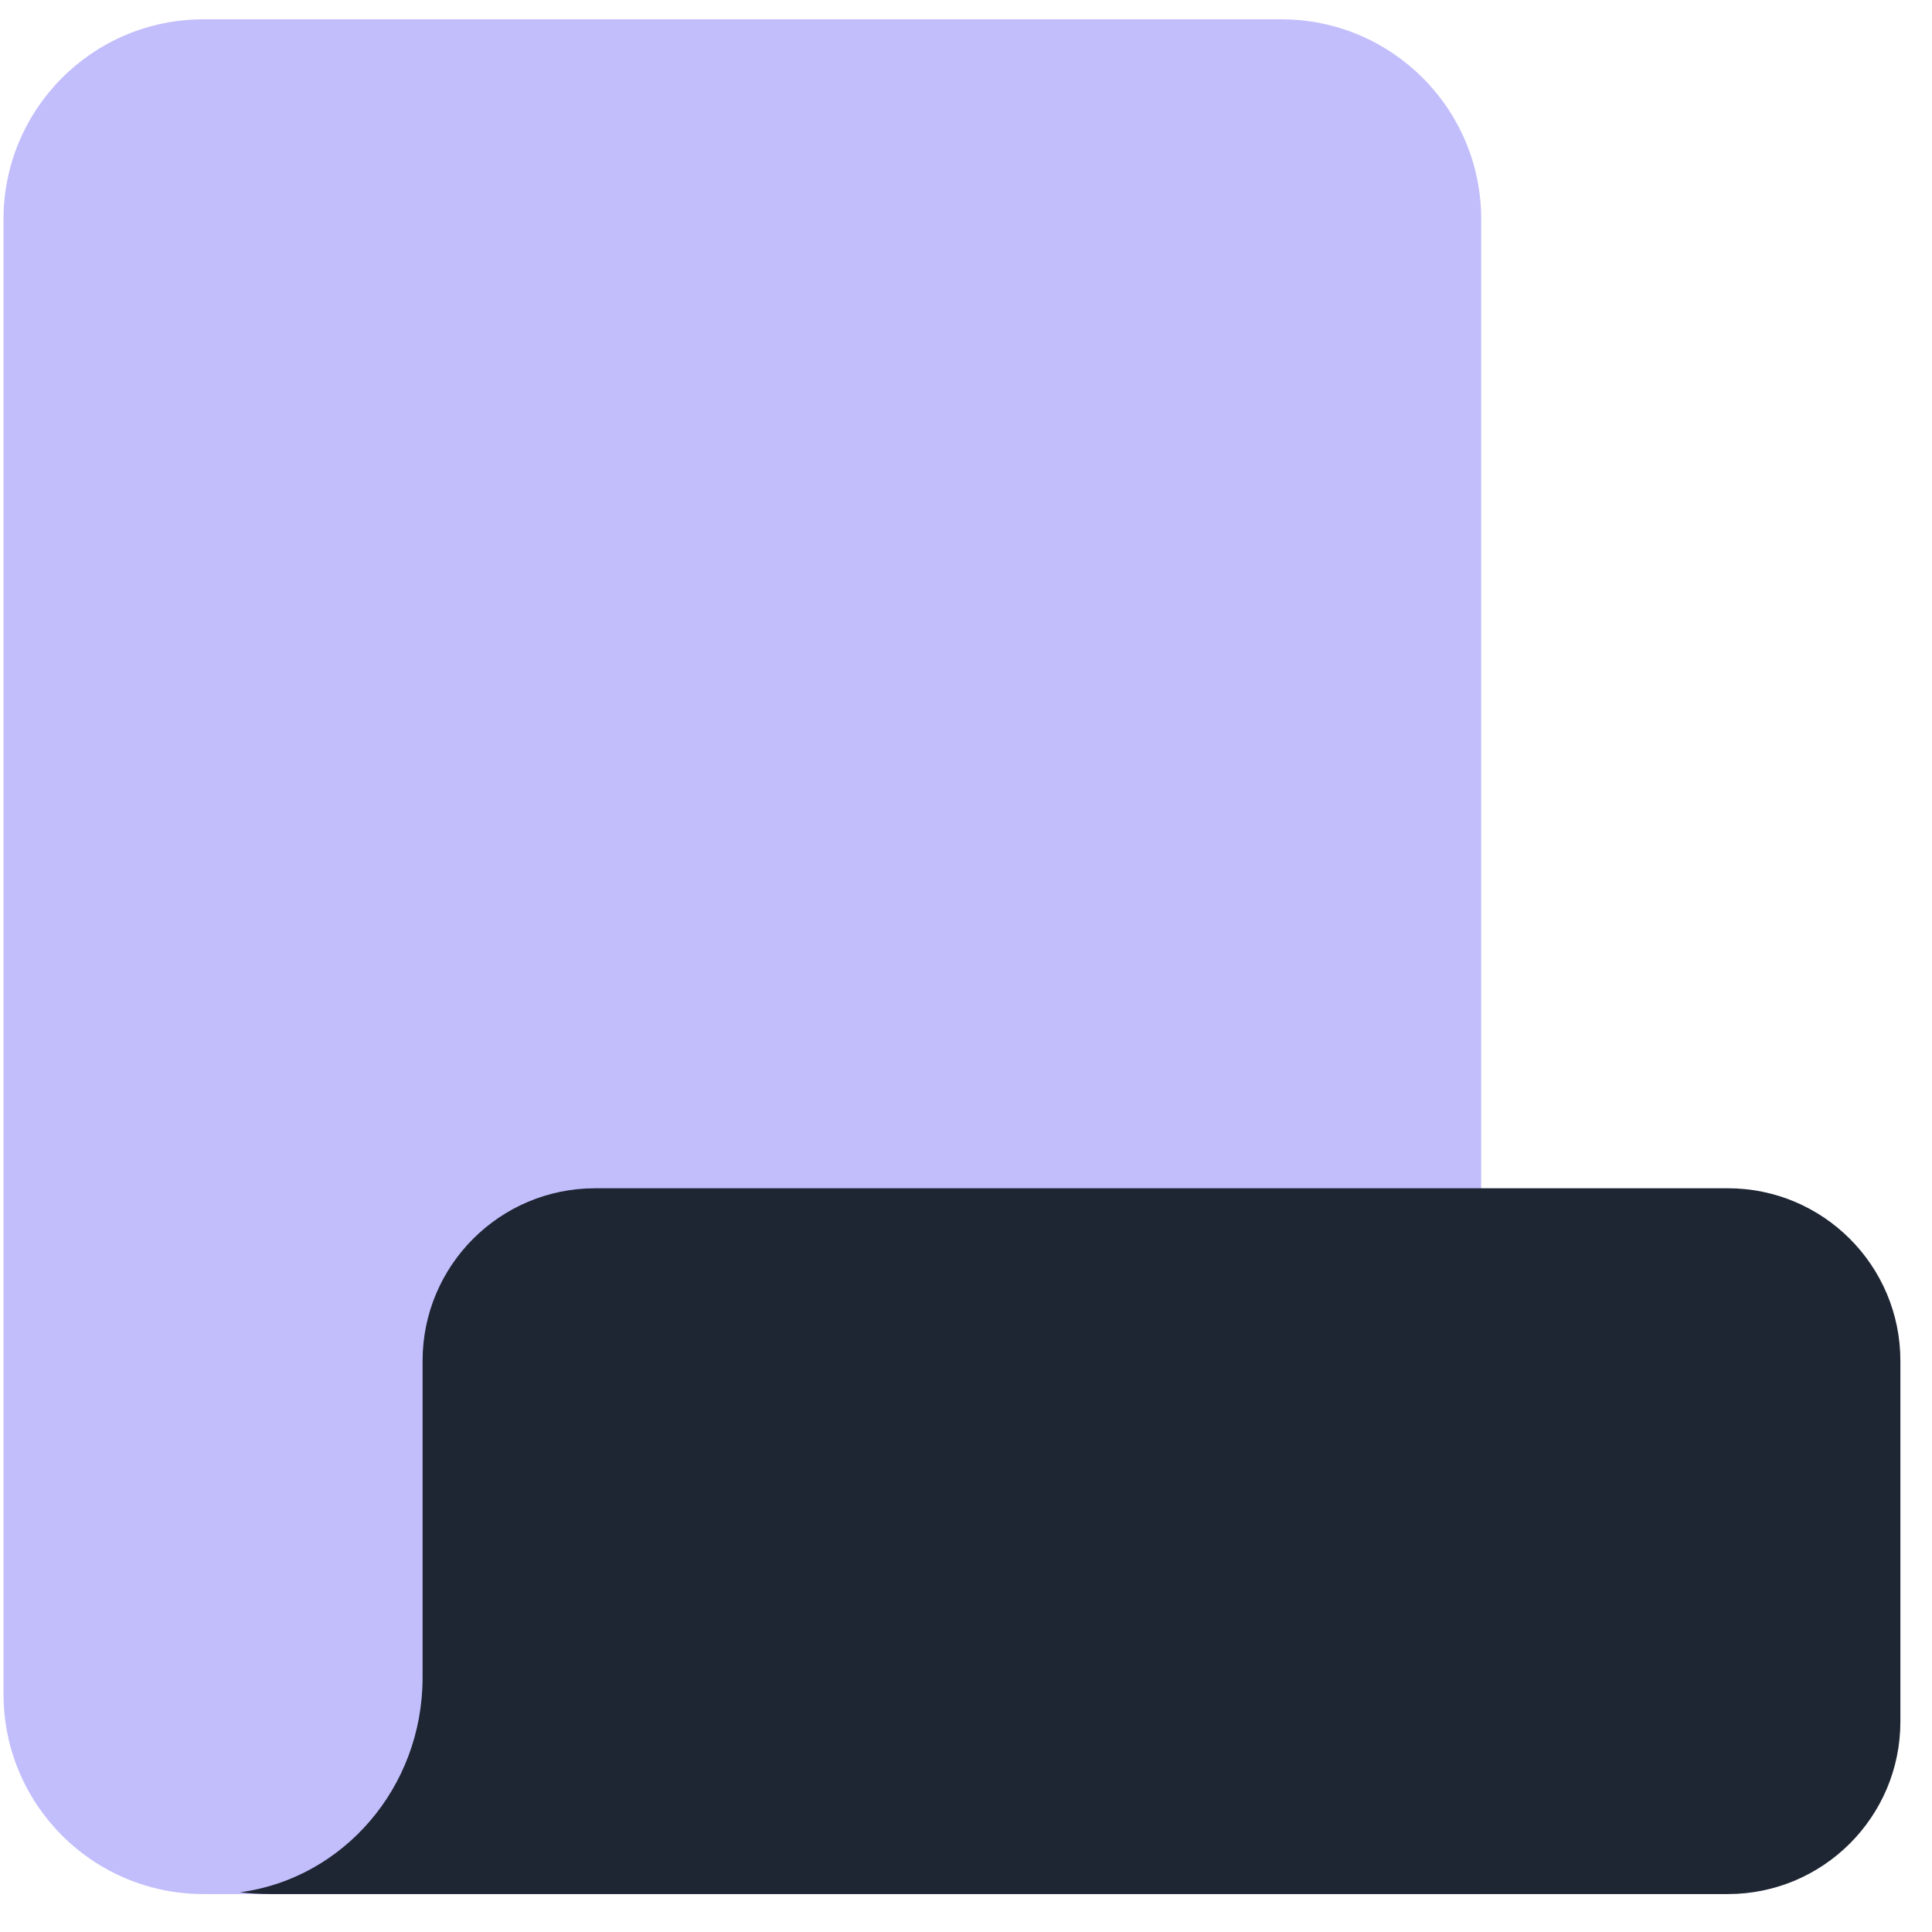 <?xml version="1.0" encoding="UTF-8"?>
<svg width="22px" height="22px" viewBox="0 0 22 22" version="1.1" 
    xmlns="http://www.w3.org/2000/svg" 
    xmlns:xlink="http://www.w3.org/1999/xlink">
    <!-- Generator: sketchtool 61 (101010) - https://sketch.com -->
    <title>582CC123-211F-47A9-88B4-2F4CE4DA632F</title>
    <desc>Created with sketchtool.</desc>
    <g id="Page-1" stroke="none" stroke-width="1" fill="none" fill-rule="evenodd">
        <g id="Collect" transform="translate(-675, -491)">
            <g id="Icon" transform="translate(675.04, 490.642)">
                <rect id="Rectangle" fill="#19D1CF" x="3.114" y="2.654" width="10.378" height="2.076" rx="1.038"></rect>
                <rect id="Rectangle-Copy-2" fill="#19D1CF" x="3.114" y="5.767" width="8.303" height="2.076" rx="1.038"></rect>
                <g id="Group-11">
                    <g id="Group-16" transform="translate(0, 0.578)">
                        <path d="M16.827,21.348 L2.276,21.348 C1.019,21.348 0,20.329 0,19.072 L0,2.276 C0,1.019 1.019,0 2.276,0 L14.551,0 C15.808,0 16.827,1.019 16.827,2.276 L16.827,21.348 Z" id="Fill-1" fill="#C2BEFC"></path>
                        <path d="M4.772,15.276 C4.772,14.191 5.652,13.311 6.737,13.311 L19.635,13.311 C20.72,13.311 21.6,14.191 21.6,15.276 L21.6,19.384 C21.6,20.469 20.72,21.348 19.635,21.348 L3.043,21.348 C2.924,21.348 2.807,21.342 2.692,21.328 C3.866,21.172 4.772,20.137 4.772,18.883 L4.772,15.276 Z" id="Combined-Shape" fill="#1E2533"></path>
                    </g>
                </g>
            </g>
        </g>
    </g>
</svg>